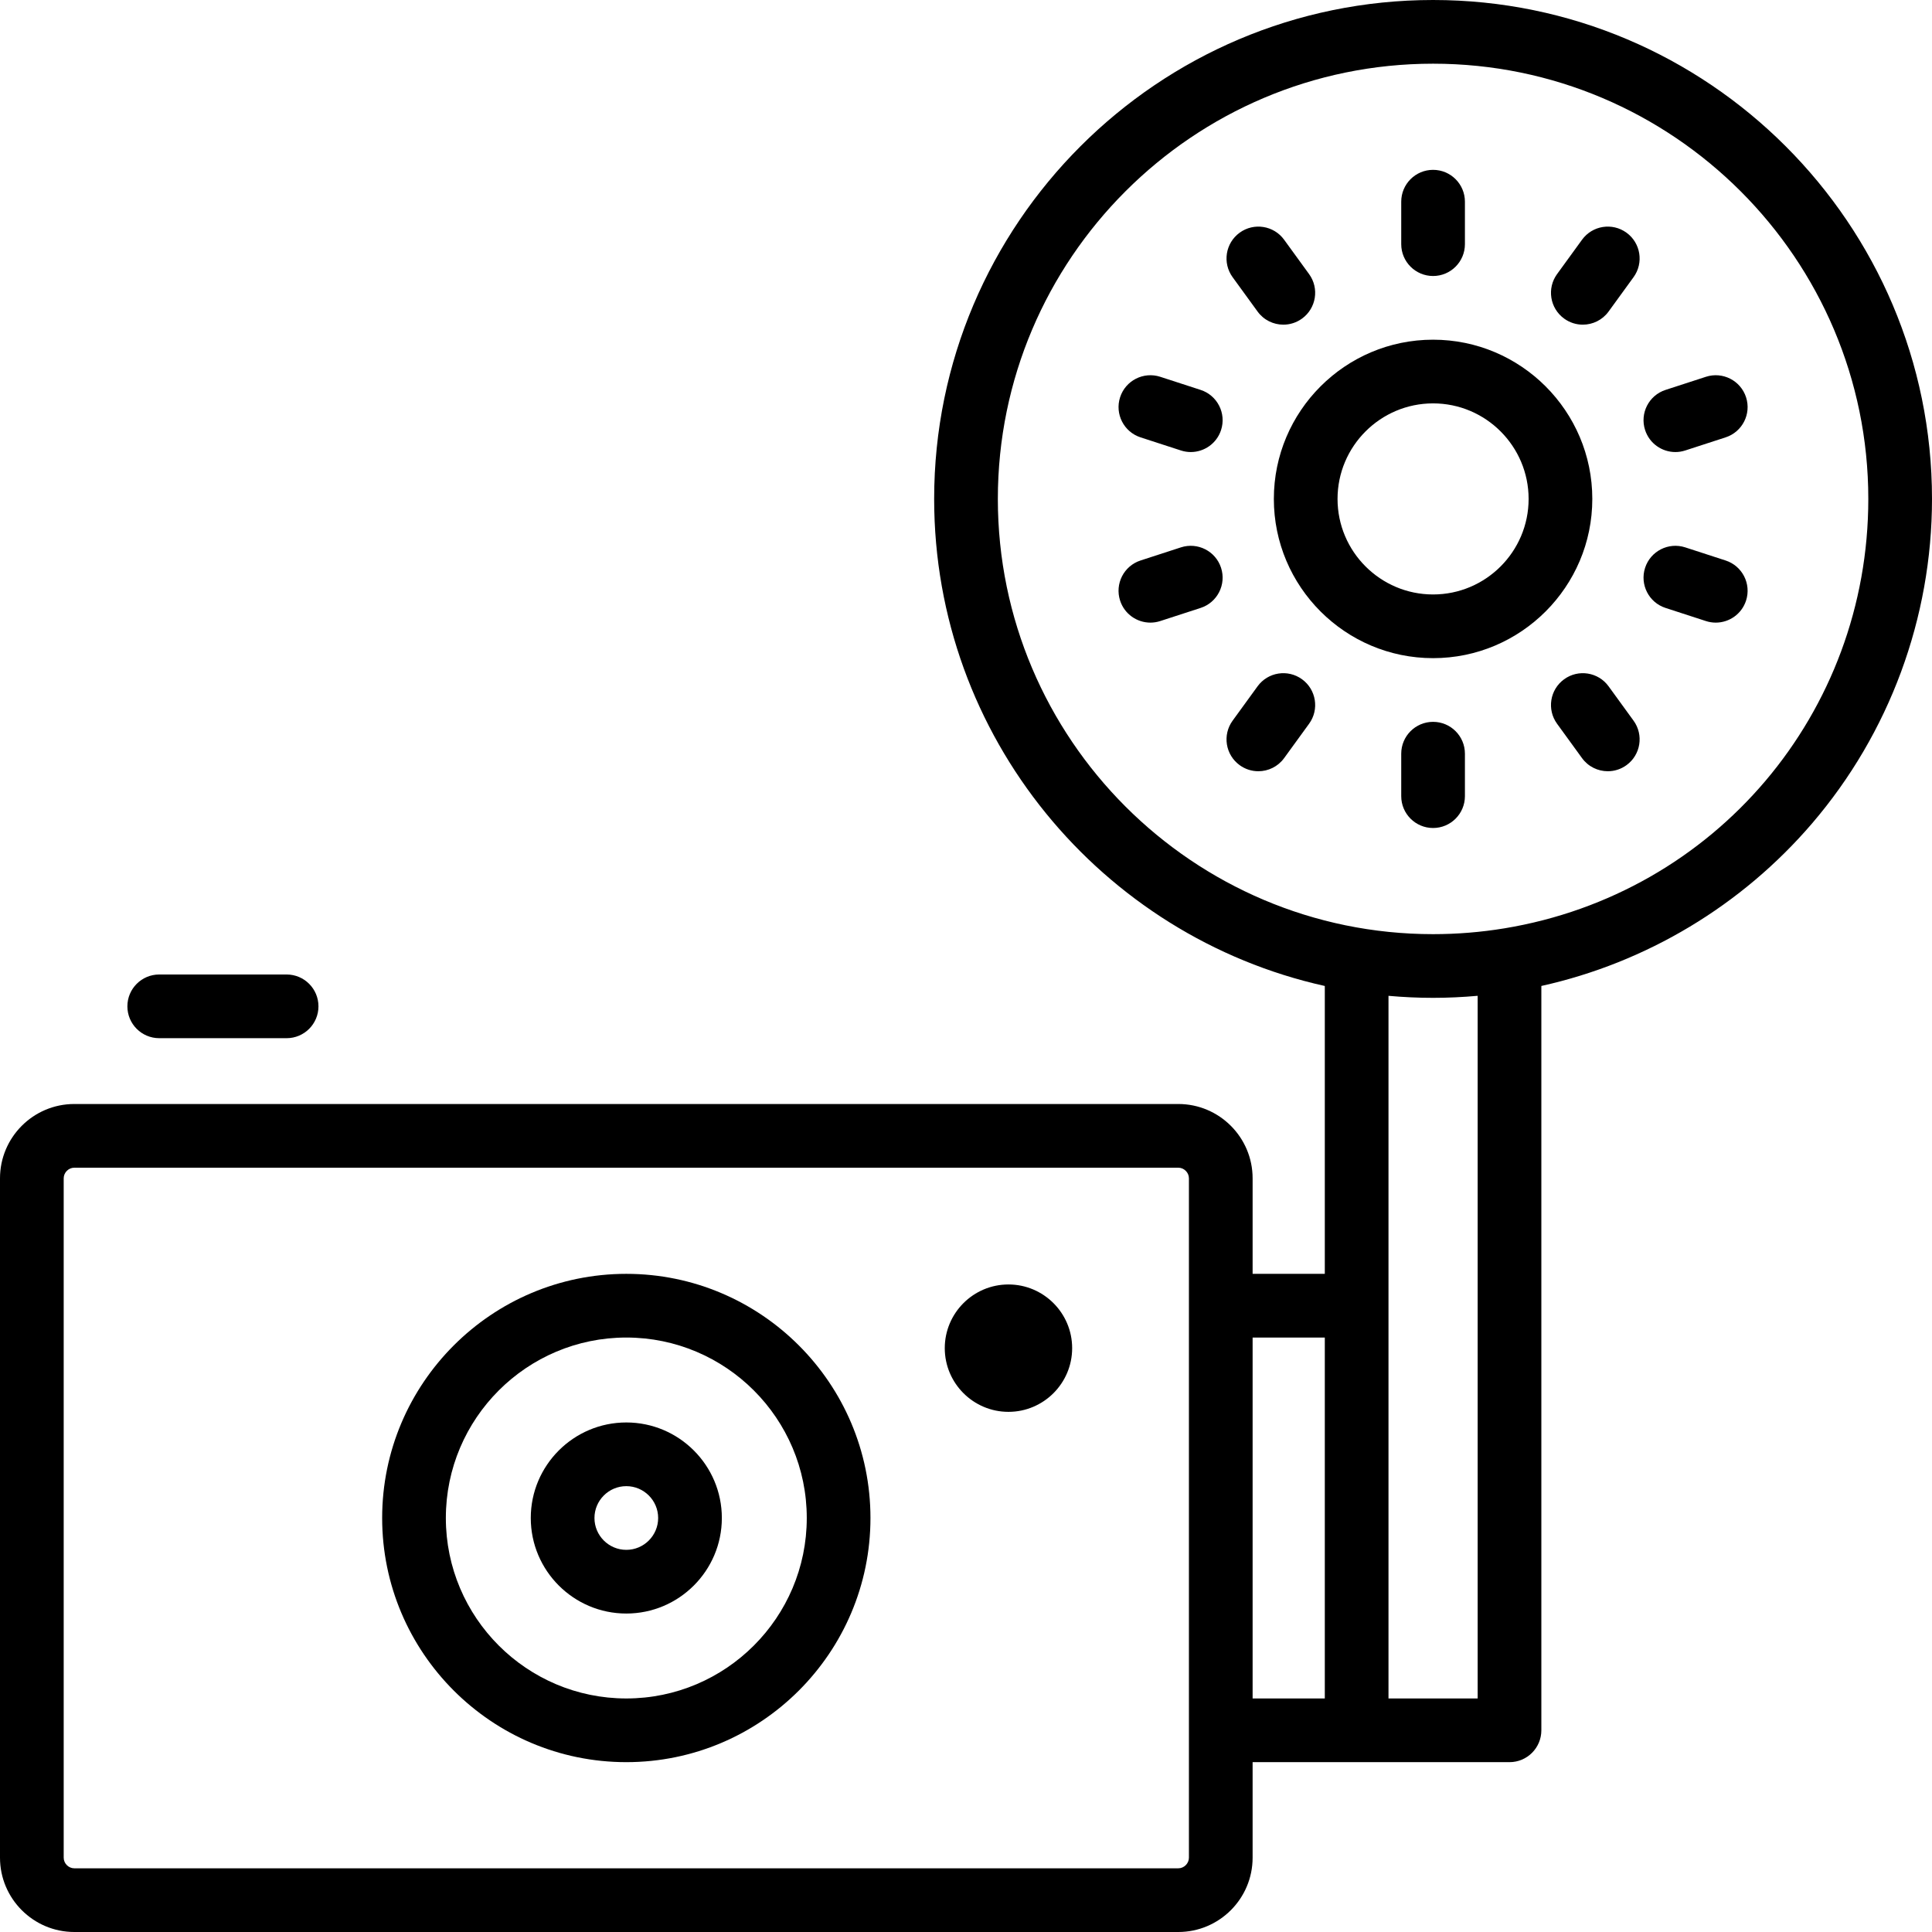 <?xml version="1.0" encoding="iso-8859-1"?>
<!-- Generator: Adobe Illustrator 17.1.0, SVG Export Plug-In . SVG Version: 6.00 Build 0)  -->
<!DOCTYPE svg PUBLIC "-//W3C//DTD SVG 1.1//EN" "http://www.w3.org/Graphics/SVG/1.1/DTD/svg11.dtd">
<svg version="1.1" id="Capa_1" xmlns="http://www.w3.org/2000/svg" xmlns:xlink="http://www.w3.org/1999/xlink" x="0px" y="0px"
	 viewBox="0 0 455 455" style="enable-background:new 0 0 455 455;" xml:space="preserve">
<g>
	<path d="M147.5,300c-31.706,0-57.5,25.794-57.5,57.5s25.794,57.5,57.5,57.5s57.5-25.794,57.5-57.5S179.206,300,147.5,300z
		 M147.5,400c-23.435,0-42.5-19.065-42.5-42.5s19.065-42.5,42.5-42.5s42.5,19.065,42.5,42.5S170.935,400,147.5,400z"/>
	<path d="M147.5,335c-12.407,0-22.5,10.094-22.5,22.5s10.093,22.5,22.5,22.5s22.5-10.094,22.5-22.5S159.907,335,147.5,335z
		 M147.5,365c-4.136,0-7.5-3.364-7.5-7.5s3.364-7.5,7.5-7.5s7.5,3.364,7.5,7.5S151.636,365,147.5,365z"/>
	<path d="M237.5,302.5c-8.271,0-15,6.729-15,15s6.729,15,15,15s15-6.729,15-15S245.771,302.5,237.5,302.5z"/>
	<path d="M37.5,244.5h30c4.142,0,7.5-3.357,7.5-7.5s-3.358-7.5-7.5-7.5h-30c-4.142,0-7.5,3.357-7.5,7.5S33.358,244.5,37.5,244.5z"/>
	<path d="M337.5,0C272.71,0,220,52.71,220,117.5c0,56.035,39.43,103.026,92,114.705V300h-17v-22.5c0-9.649-7.851-17.5-17.5-17.5
		h-260C7.851,260,0,267.851,0,277.5v160c0,9.649,7.851,17.5,17.5,17.5h260c9.649,0,17.5-7.851,17.5-17.5V415h60.5
		c4.143,0,7.5-3.357,7.5-7.5V232.2c24.702-5.48,47.159-18.907,63.767-38.292C444.974,172.656,455,145.521,455,117.5
		C455,52.71,402.29,0,337.5,0z M280,437.5c0,1.355-1.145,2.5-2.5,2.5h-260c-1.355,0-2.5-1.145-2.5-2.5v-160
		c0-1.355,1.145-2.5,2.5-2.5h260c1.355,0,2.5,1.145,2.5,2.5V437.5z M295,315h17v85h-17V315z M327,400V234.525
		c3.46,0.308,6.961,0.475,10.5,0.475c3.503,0,7.011-0.17,10.5-0.479V400H327z M354.285,218.634c-0.003,0-0.007,0.001-0.01,0.001
		C348.768,219.54,343.124,220,337.5,220C280.981,220,235,174.019,235,117.5S280.981,15,337.5,15S440,60.981,440,117.5
		C440,167.924,403.951,210.457,354.285,218.634z"/>
	<path d="M337.5,80c-20.678,0-37.5,16.822-37.5,37.5s16.822,37.5,37.5,37.5s37.5-16.822,37.5-37.5S358.178,80,337.5,80z M337.5,140
		c-12.406,0-22.5-10.094-22.5-22.5S325.094,95,337.5,95s22.5,10.094,22.5,22.5S349.906,140,337.5,140z"/>
	<path d="M337.5,170c-4.143,0-7.5,3.357-7.5,7.5v10c0,4.143,3.357,7.5,7.5,7.5s7.5-3.357,7.5-7.5v-10
		C345,173.357,341.643,170,337.5,170z"/>
	<path d="M378.835,161.633c-2.434-3.352-7.124-4.095-10.476-1.659c-3.351,2.434-4.094,7.124-1.659,10.476l5.877,8.09
		c1.467,2.021,3.754,3.093,6.073,3.093c1.528,0,3.071-0.466,4.402-1.434c3.351-2.434,4.094-7.124,1.659-10.476L378.835,161.633z"/>
	<path d="M406.392,131.998l-9.511-3.09c-3.935-1.276-8.171,0.875-9.45,4.815c-1.28,3.939,0.876,8.171,4.815,9.45l9.511,3.09
		c0.77,0.25,1.551,0.369,2.319,0.369c3.161,0,6.102-2.015,7.131-5.185C412.487,137.509,410.331,133.277,406.392,131.998z"/>
	<path d="M394.562,106.461c0.769,0,1.55-0.119,2.319-0.369l9.511-3.09c3.939-1.279,6.096-5.511,4.815-9.45
		c-1.279-3.94-5.516-6.091-9.45-4.815l-9.511,3.09c-3.939,1.279-6.096,5.511-4.815,9.45
		C388.46,104.446,391.4,106.461,394.562,106.461z"/>
	<path d="M383.053,54.802c-3.352-2.438-8.042-1.691-10.476,1.659l-5.877,8.09c-2.435,3.352-1.691,8.042,1.659,10.476
		c1.331,0.968,2.874,1.434,4.402,1.434c2.319,0,4.606-1.073,6.073-3.093l5.877-8.09C387.146,61.926,386.403,57.235,383.053,54.802z"
		/>
	<path d="M337.5,65c4.143,0,7.5-3.357,7.5-7.5v-10c0-4.143-3.357-7.5-7.5-7.5s-7.5,3.357-7.5,7.5v10C330,61.643,333.357,65,337.5,65
		z"/>
	<path d="M296.165,73.367c1.467,2.021,3.754,3.093,6.073,3.093c1.528,0,3.071-0.466,4.402-1.434
		c3.351-2.434,4.094-7.124,1.659-10.476l-5.877-8.09c-2.434-3.352-7.124-4.095-10.476-1.659c-3.351,2.434-4.094,7.124-1.659,10.476
		L296.165,73.367z"/>
	<path d="M282.754,91.826l-9.511-3.09c-3.936-1.275-8.171,0.875-9.45,4.815c-1.28,3.939,0.876,8.171,4.815,9.45l9.511,3.09
		c0.77,0.25,1.551,0.369,2.319,0.369c3.161,0,6.102-2.015,7.131-5.185C288.85,97.337,286.693,93.105,282.754,91.826z"/>
	<path d="M278.119,128.908l-9.511,3.09c-3.939,1.279-6.096,5.511-4.815,9.45c1.029,3.17,3.97,5.185,7.131,5.185
		c0.769,0,1.55-0.119,2.319-0.369l9.511-3.09c3.939-1.279,6.096-5.511,4.815-9.45C286.29,129.783,282.054,127.632,278.119,128.908z"
		/>
	<path d="M306.641,159.974c-3.352-2.438-8.043-1.691-10.476,1.659l-5.877,8.09c-2.435,3.352-1.691,8.042,1.659,10.476
		c1.331,0.968,2.874,1.434,4.402,1.434c2.319,0,4.606-1.073,6.073-3.093l5.877-8.09
		C310.734,167.098,309.991,162.407,306.641,159.974z"/>
</g>
<g>
</g>
<g>
</g>
<g>
</g>
<g>
</g>
<g>
</g>
<g>
</g>
<g>
</g>
<g>
</g>
<g>
</g>
<g>
</g>
<g>
</g>
<g>
</g>
<g>
</g>
<g>
</g>
<g>
</g>
</svg>
